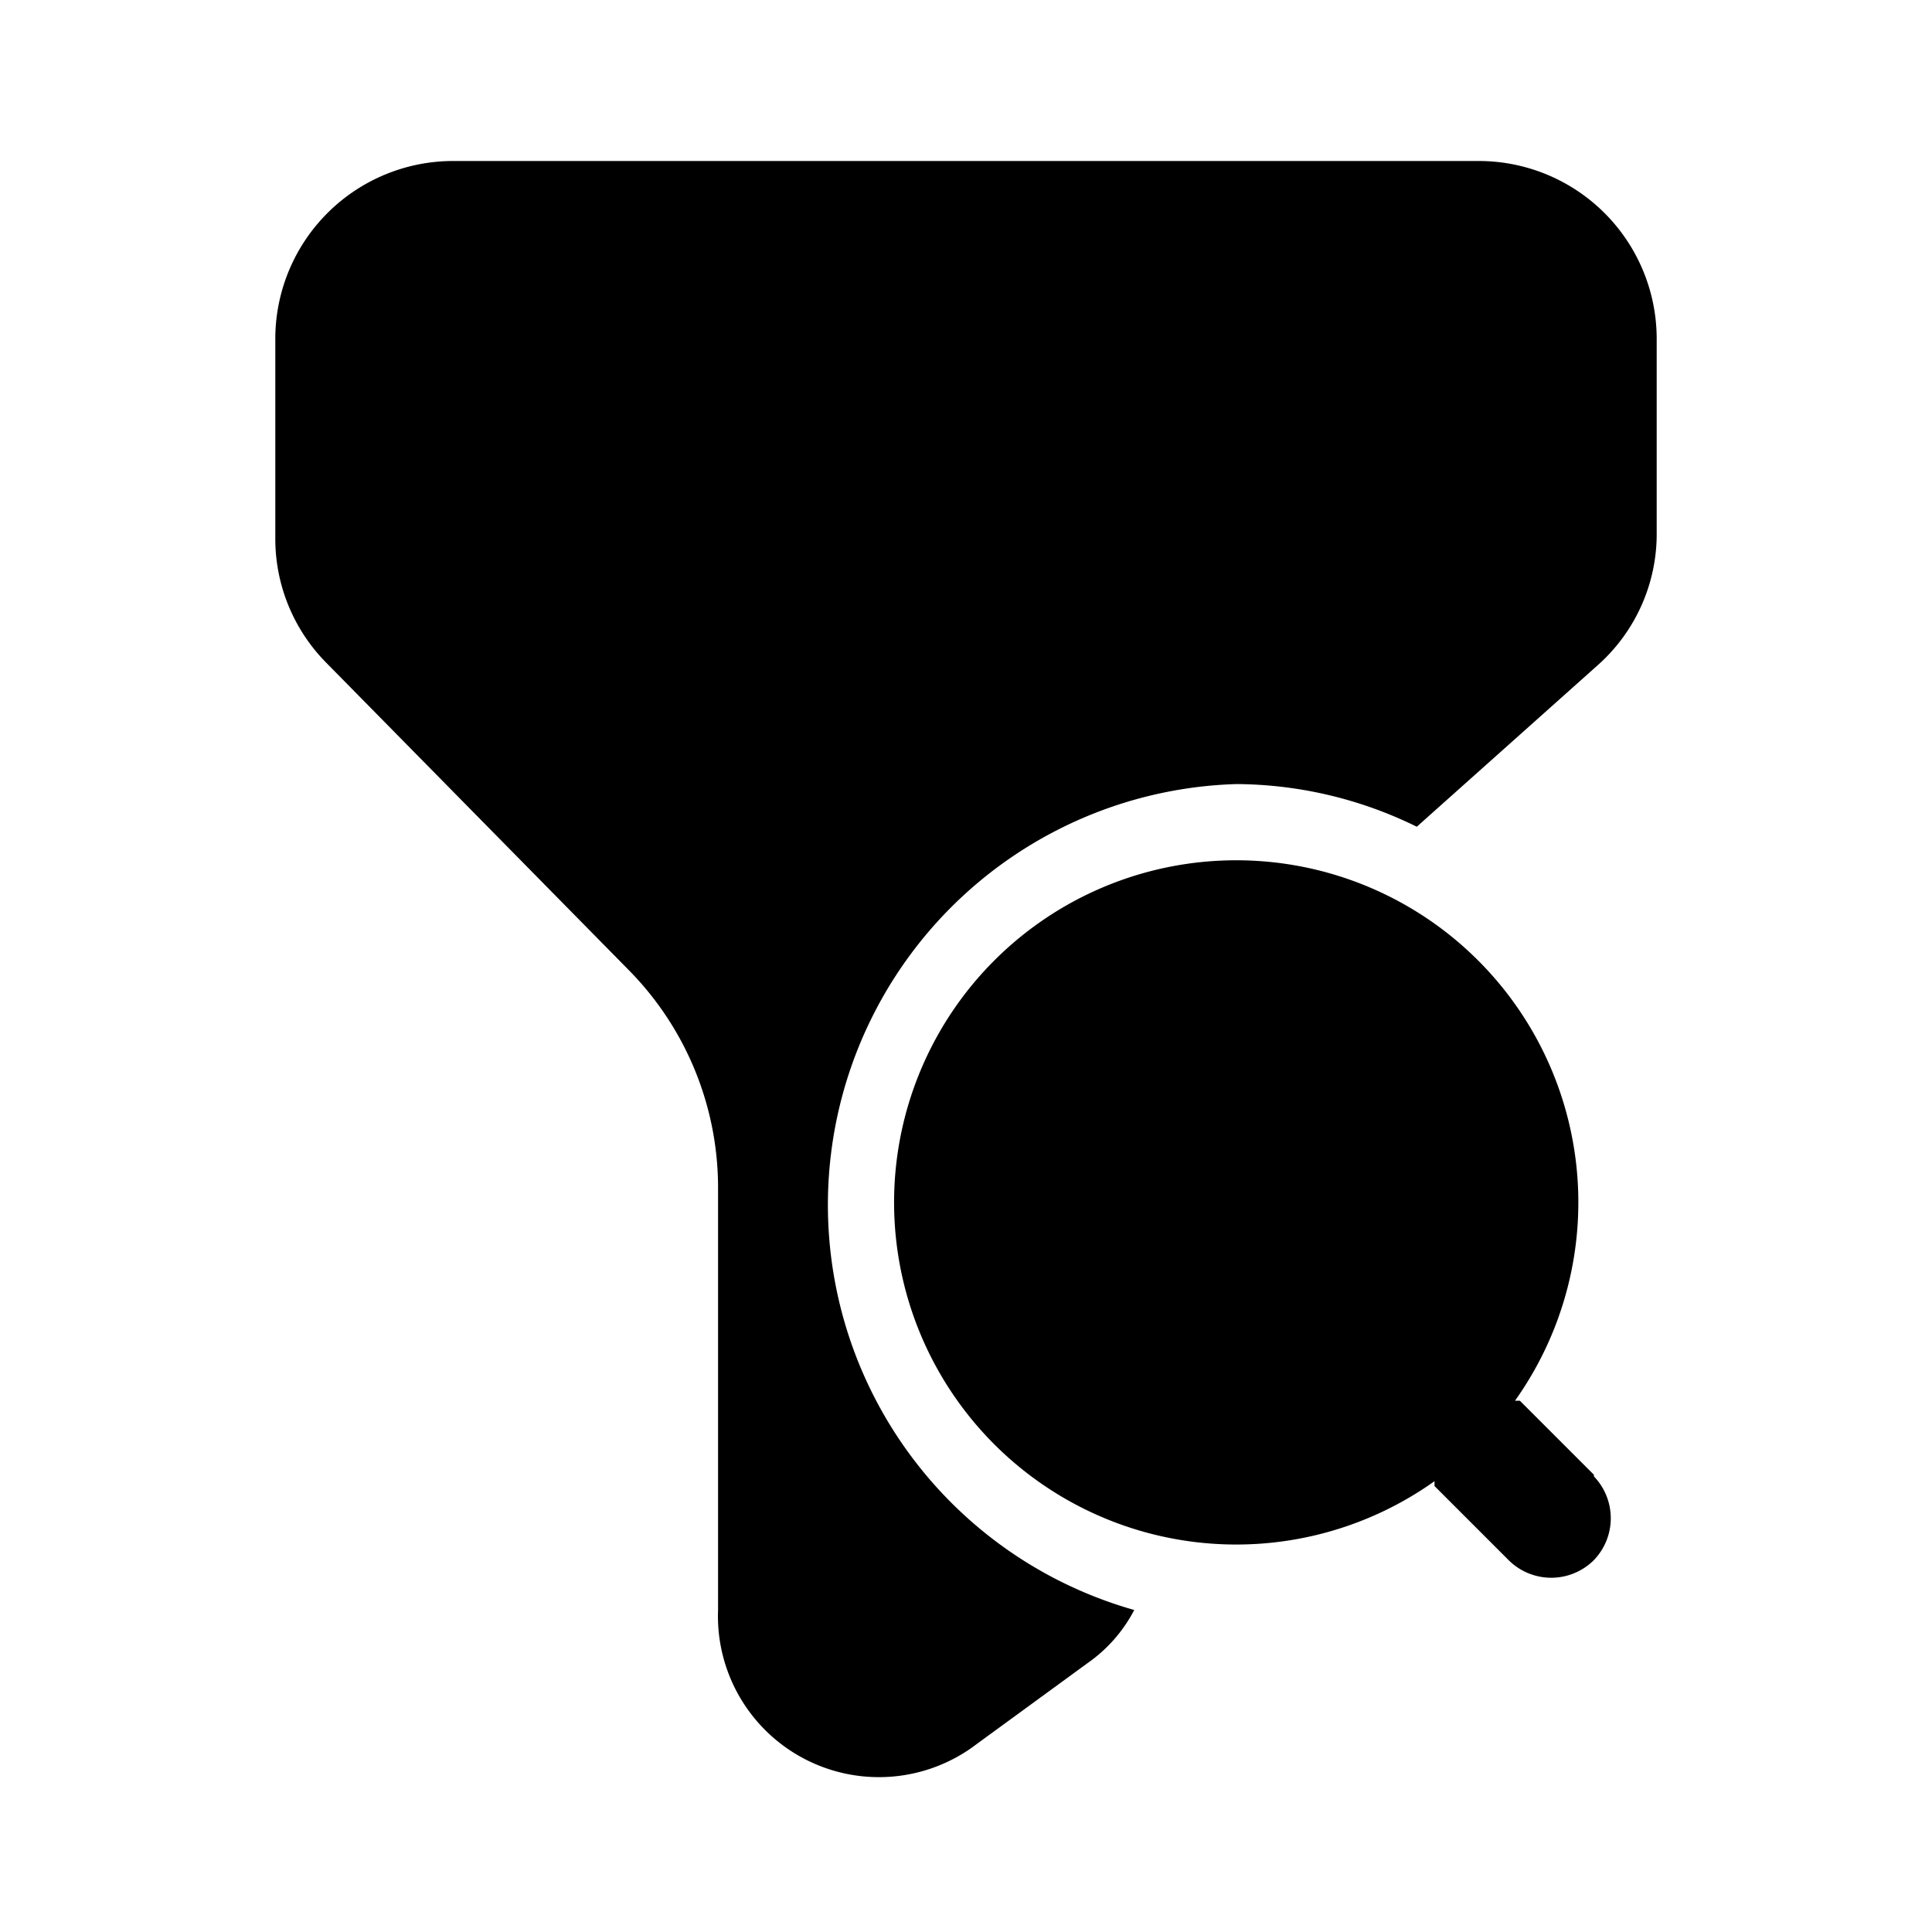 <svg xmlns="http://www.w3.org/2000/svg" viewBox="0 0 24 24"><g id="general"><path id="filter-search" d="M14.09,20a1.84,1.84,0,0,1-.58.66l-1.37,1A2,2,0,0,1,8.92,20V14.75a3.85,3.85,0,0,0-1.11-2.7L4.05,8.23a2.19,2.19,0,0,1-.63-1.55V4.19A2.21,2.21,0,0,1,5.63,2H18.37a2.21,2.21,0,0,1,2.21,2.21v2.4a2.18,2.18,0,0,1-.74,1.66l-2.24,2a5.13,5.13,0,0,0-2.24-.53A5.23,5.23,0,0,0,14.09,20Zm5.71-1.68-.92-.92-.06,0a4.25,4.25,0,1,0-1,1l0,.06.92.92a.75.75,0,0,0,1.06,0A.75.75,0,0,0,19.8,18.34Z"/></g></svg>